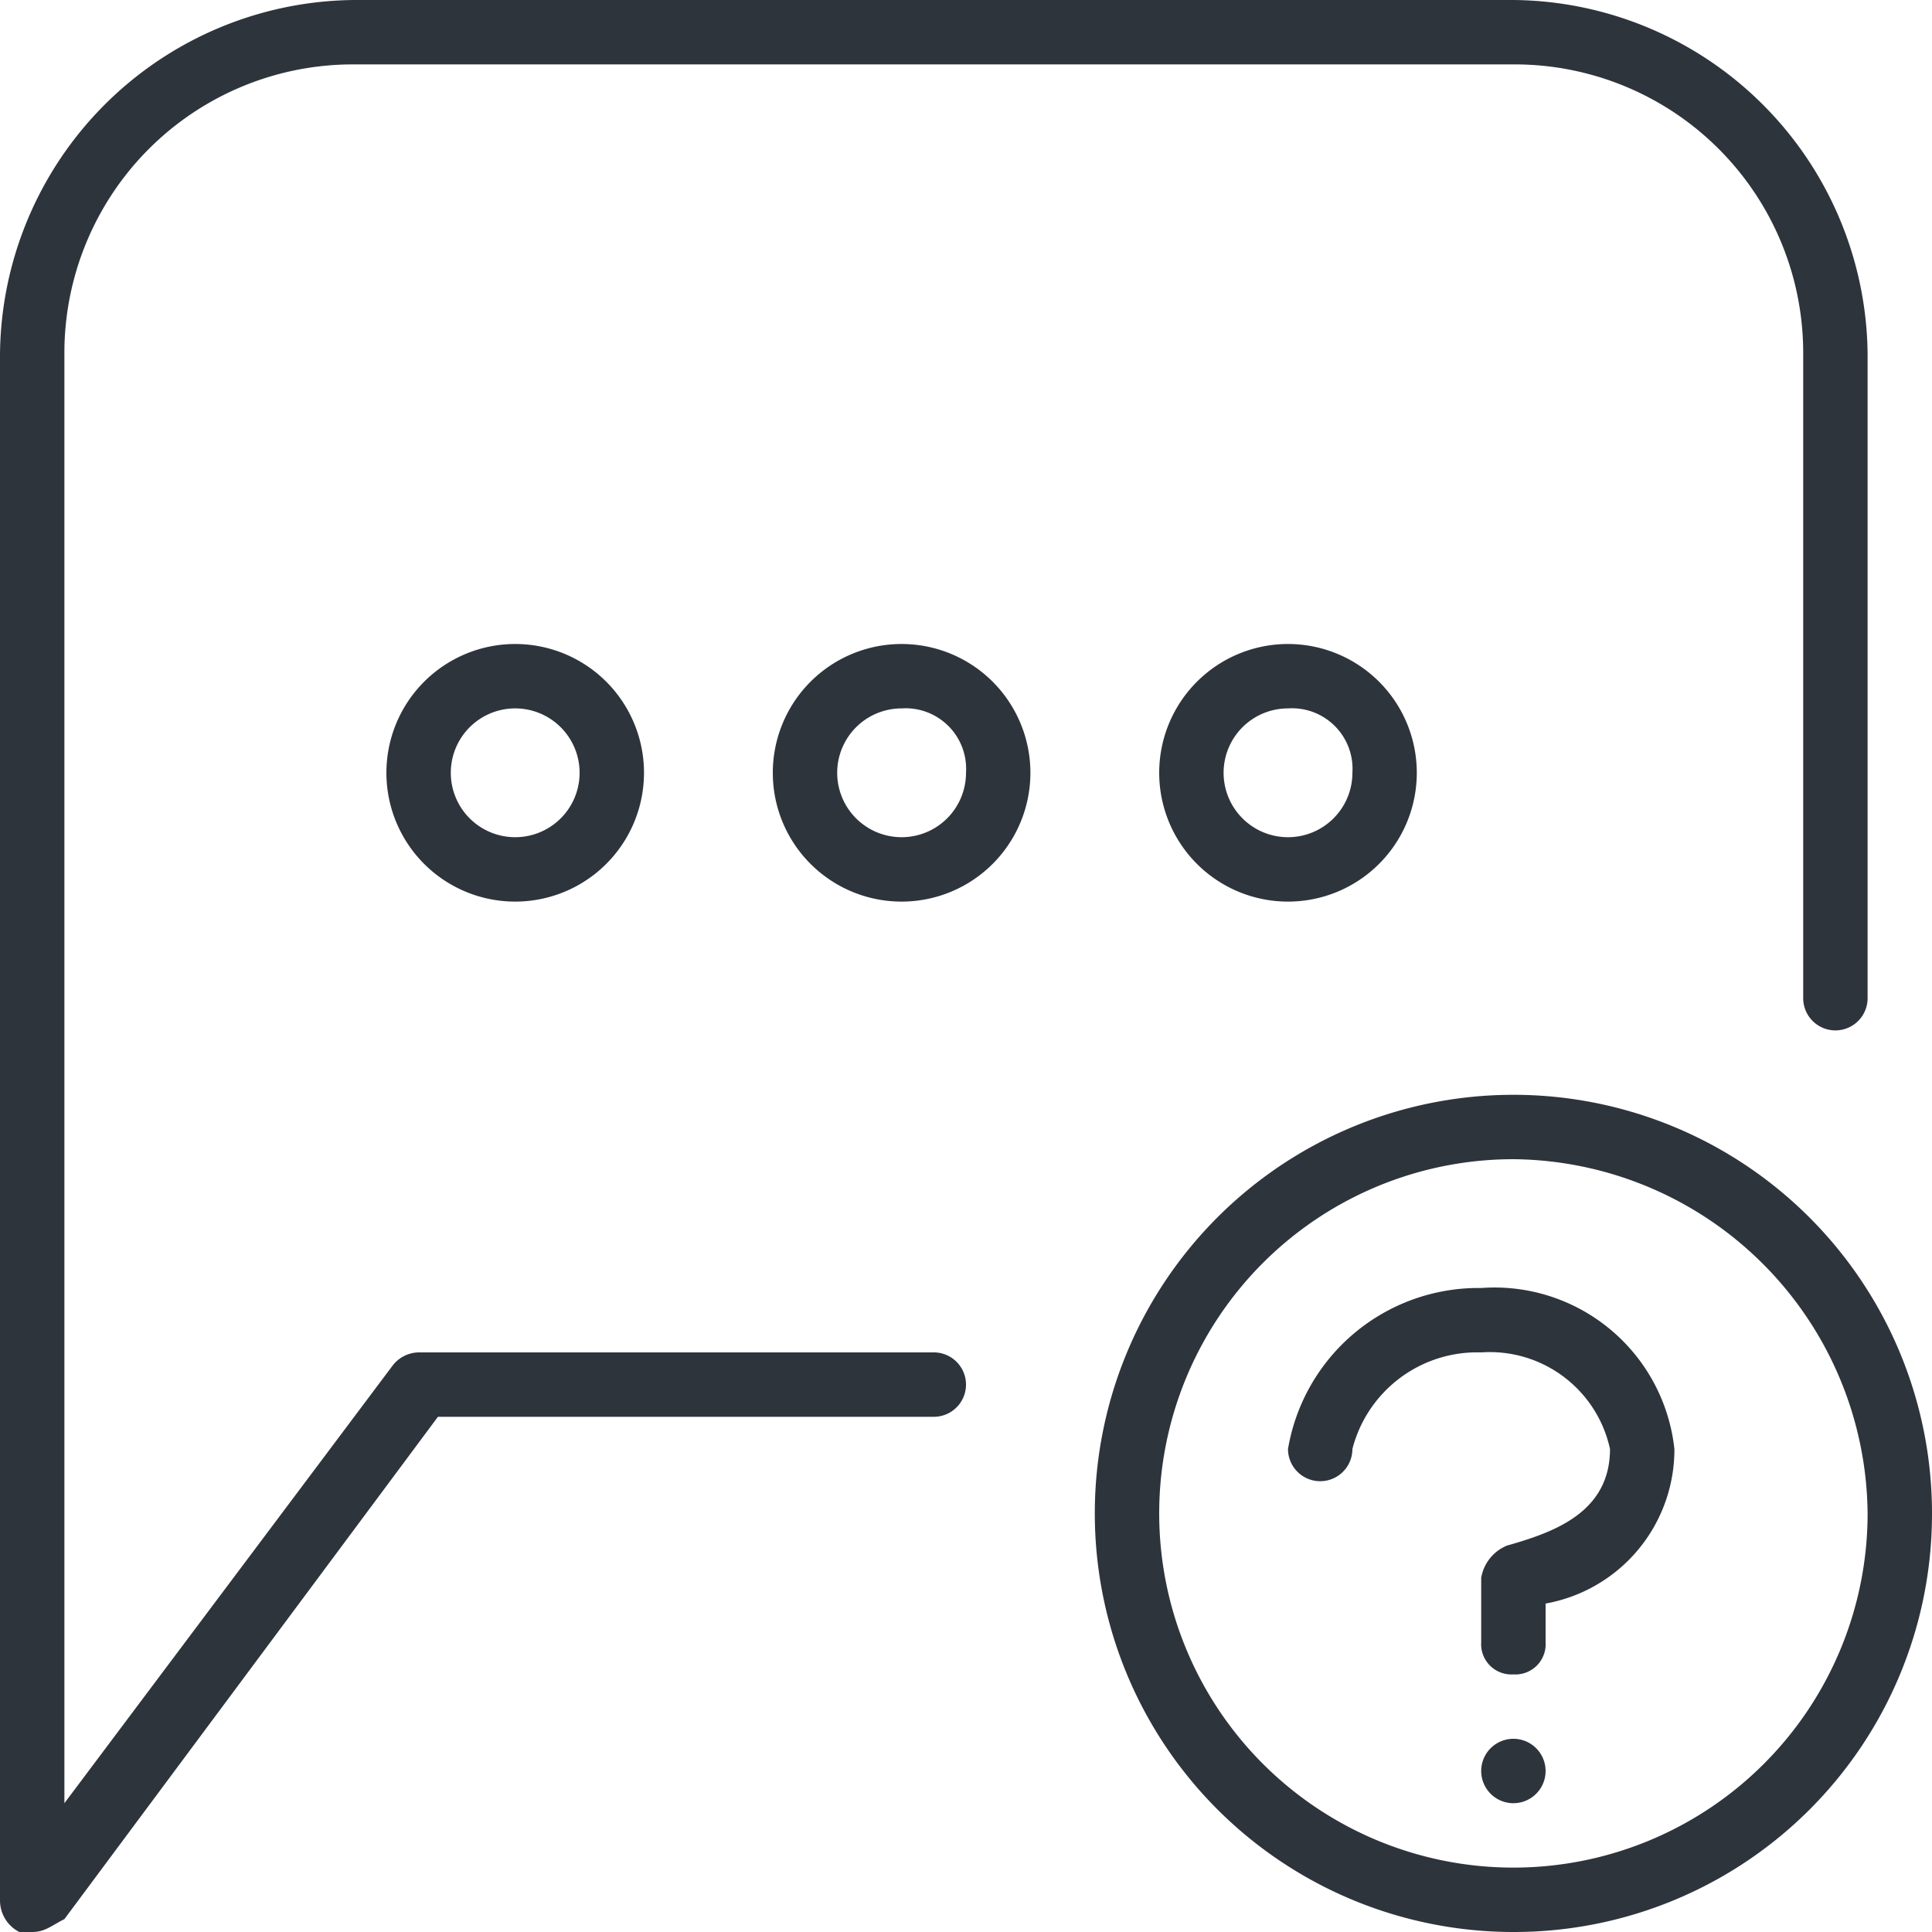 <svg xmlns="http://www.w3.org/2000/svg" viewBox="0 0 30 30"><defs><style>.cls-1{fill:#2e343c;}</style></defs><title>support</title><g id="Vrstva_2" data-name="Vrstva 2"><g id="Layer_1" data-name="Layer 1"><path class="cls-1" d="M.5,30H.3a.55.55,0,0,1-.3-.5V5.5A5.55,5.55,0,0,1,5.5,0h18A5.55,5.55,0,0,1,29,5.5v10a.5.5,0,0,1-1,0V5.5A4.48,4.48,0,0,0,23.5,1H5.5A4.48,4.48,0,0,0,1,5.5V28l5.1-6.8a.52.52,0,0,1,.4-.2h8a.5.5,0,0,1,0,1H6.8L1,29.8C.8,29.9.7,30,.5,30Z"/><path class="cls-1" d="M8,14a2,2,0,1,1,2-2A2,2,0,0,1,8,14Zm0-3a1,1,0,0,0,0,2,1,1,0,0,0,0-2Z"/><path class="cls-1" d="M14,14a2,2,0,1,1,2-2A2,2,0,0,1,14,14Zm0-3a1,1,0,1,0,1,1A.94.94,0,0,0,14,11Z"/><path class="cls-1" d="M20,14a2,2,0,1,1,2-2A2,2,0,0,1,20,14Zm0-3a1,1,0,1,0,1,1A.94.94,0,0,0,20,11Z"/><path class="cls-1" d="M23.5,26a.47.47,0,0,1-.5-.5v-1a.66.66,0,0,1,.4-.5c.7-.2,1.6-.5,1.6-1.5A1.91,1.91,0,0,0,23,21a2,2,0,0,0-2,1.5.5.5,0,0,1-1,0A3,3,0,0,1,23,20a2.81,2.81,0,0,1,3,2.5,2.43,2.43,0,0,1-2,2.4v.6A.47.47,0,0,1,23.5,26Z"/><path class="cls-1" d="M23.5,30A6.5,6.5,0,1,1,30,23.5,6.49,6.49,0,0,1,23.5,30Zm0-12A5.5,5.5,0,1,0,29,23.5,5.55,5.55,0,0,0,23.5,18Z"/><path class="cls-1" d="M23.5,28a.5.5,0,0,1,0-1h0a.5.5,0,0,1,0,1Z"/></g></g></svg>